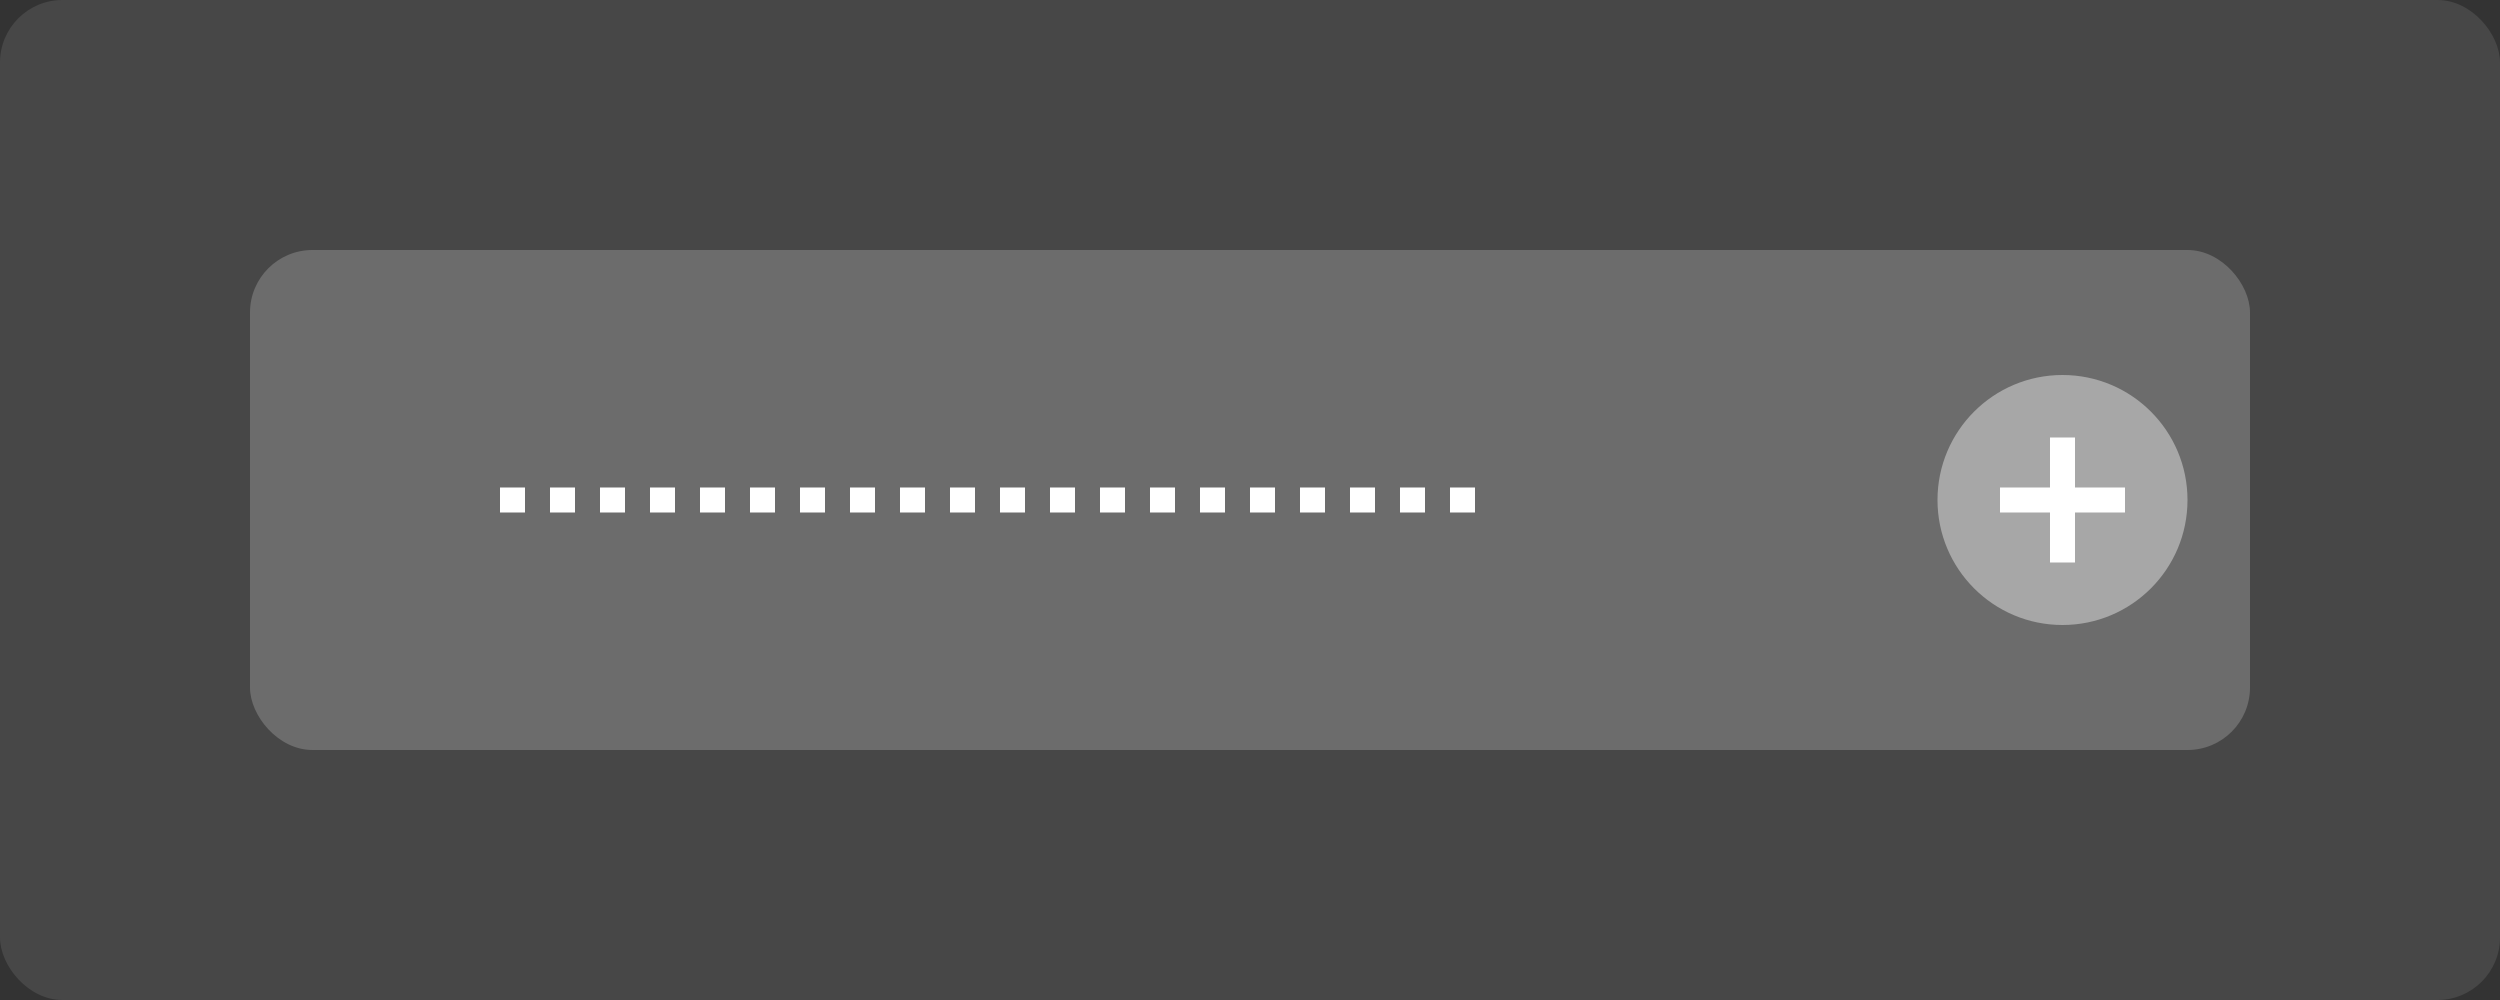 <svg xmlns="http://www.w3.org/2000/svg" width="200" height="80" viewBox="0 0 200 80" fill="none">
  <rect x="0" y="0" width="200" height="80" fill="#333333" stroke="none"/>
  <rect width="200" height="80" rx="5" fill="#fff" opacity="0.1"/>
  <rect x="20" y="20" width="160" height="40" rx="5" fill="#fff" opacity="0.2"/>
  <circle cx="165" cy="40" r="10" fill="#fff" opacity="0.4"/>
  <path d="M165 35L165 45" stroke="#fff" stroke-width="2"/>
  <path d="M160 40L170 40" stroke="#fff" stroke-width="2"/>
  <path d="M40 40l80 0" stroke="#fff" stroke-width="2" stroke-dasharray="2 2"/>
</svg> 